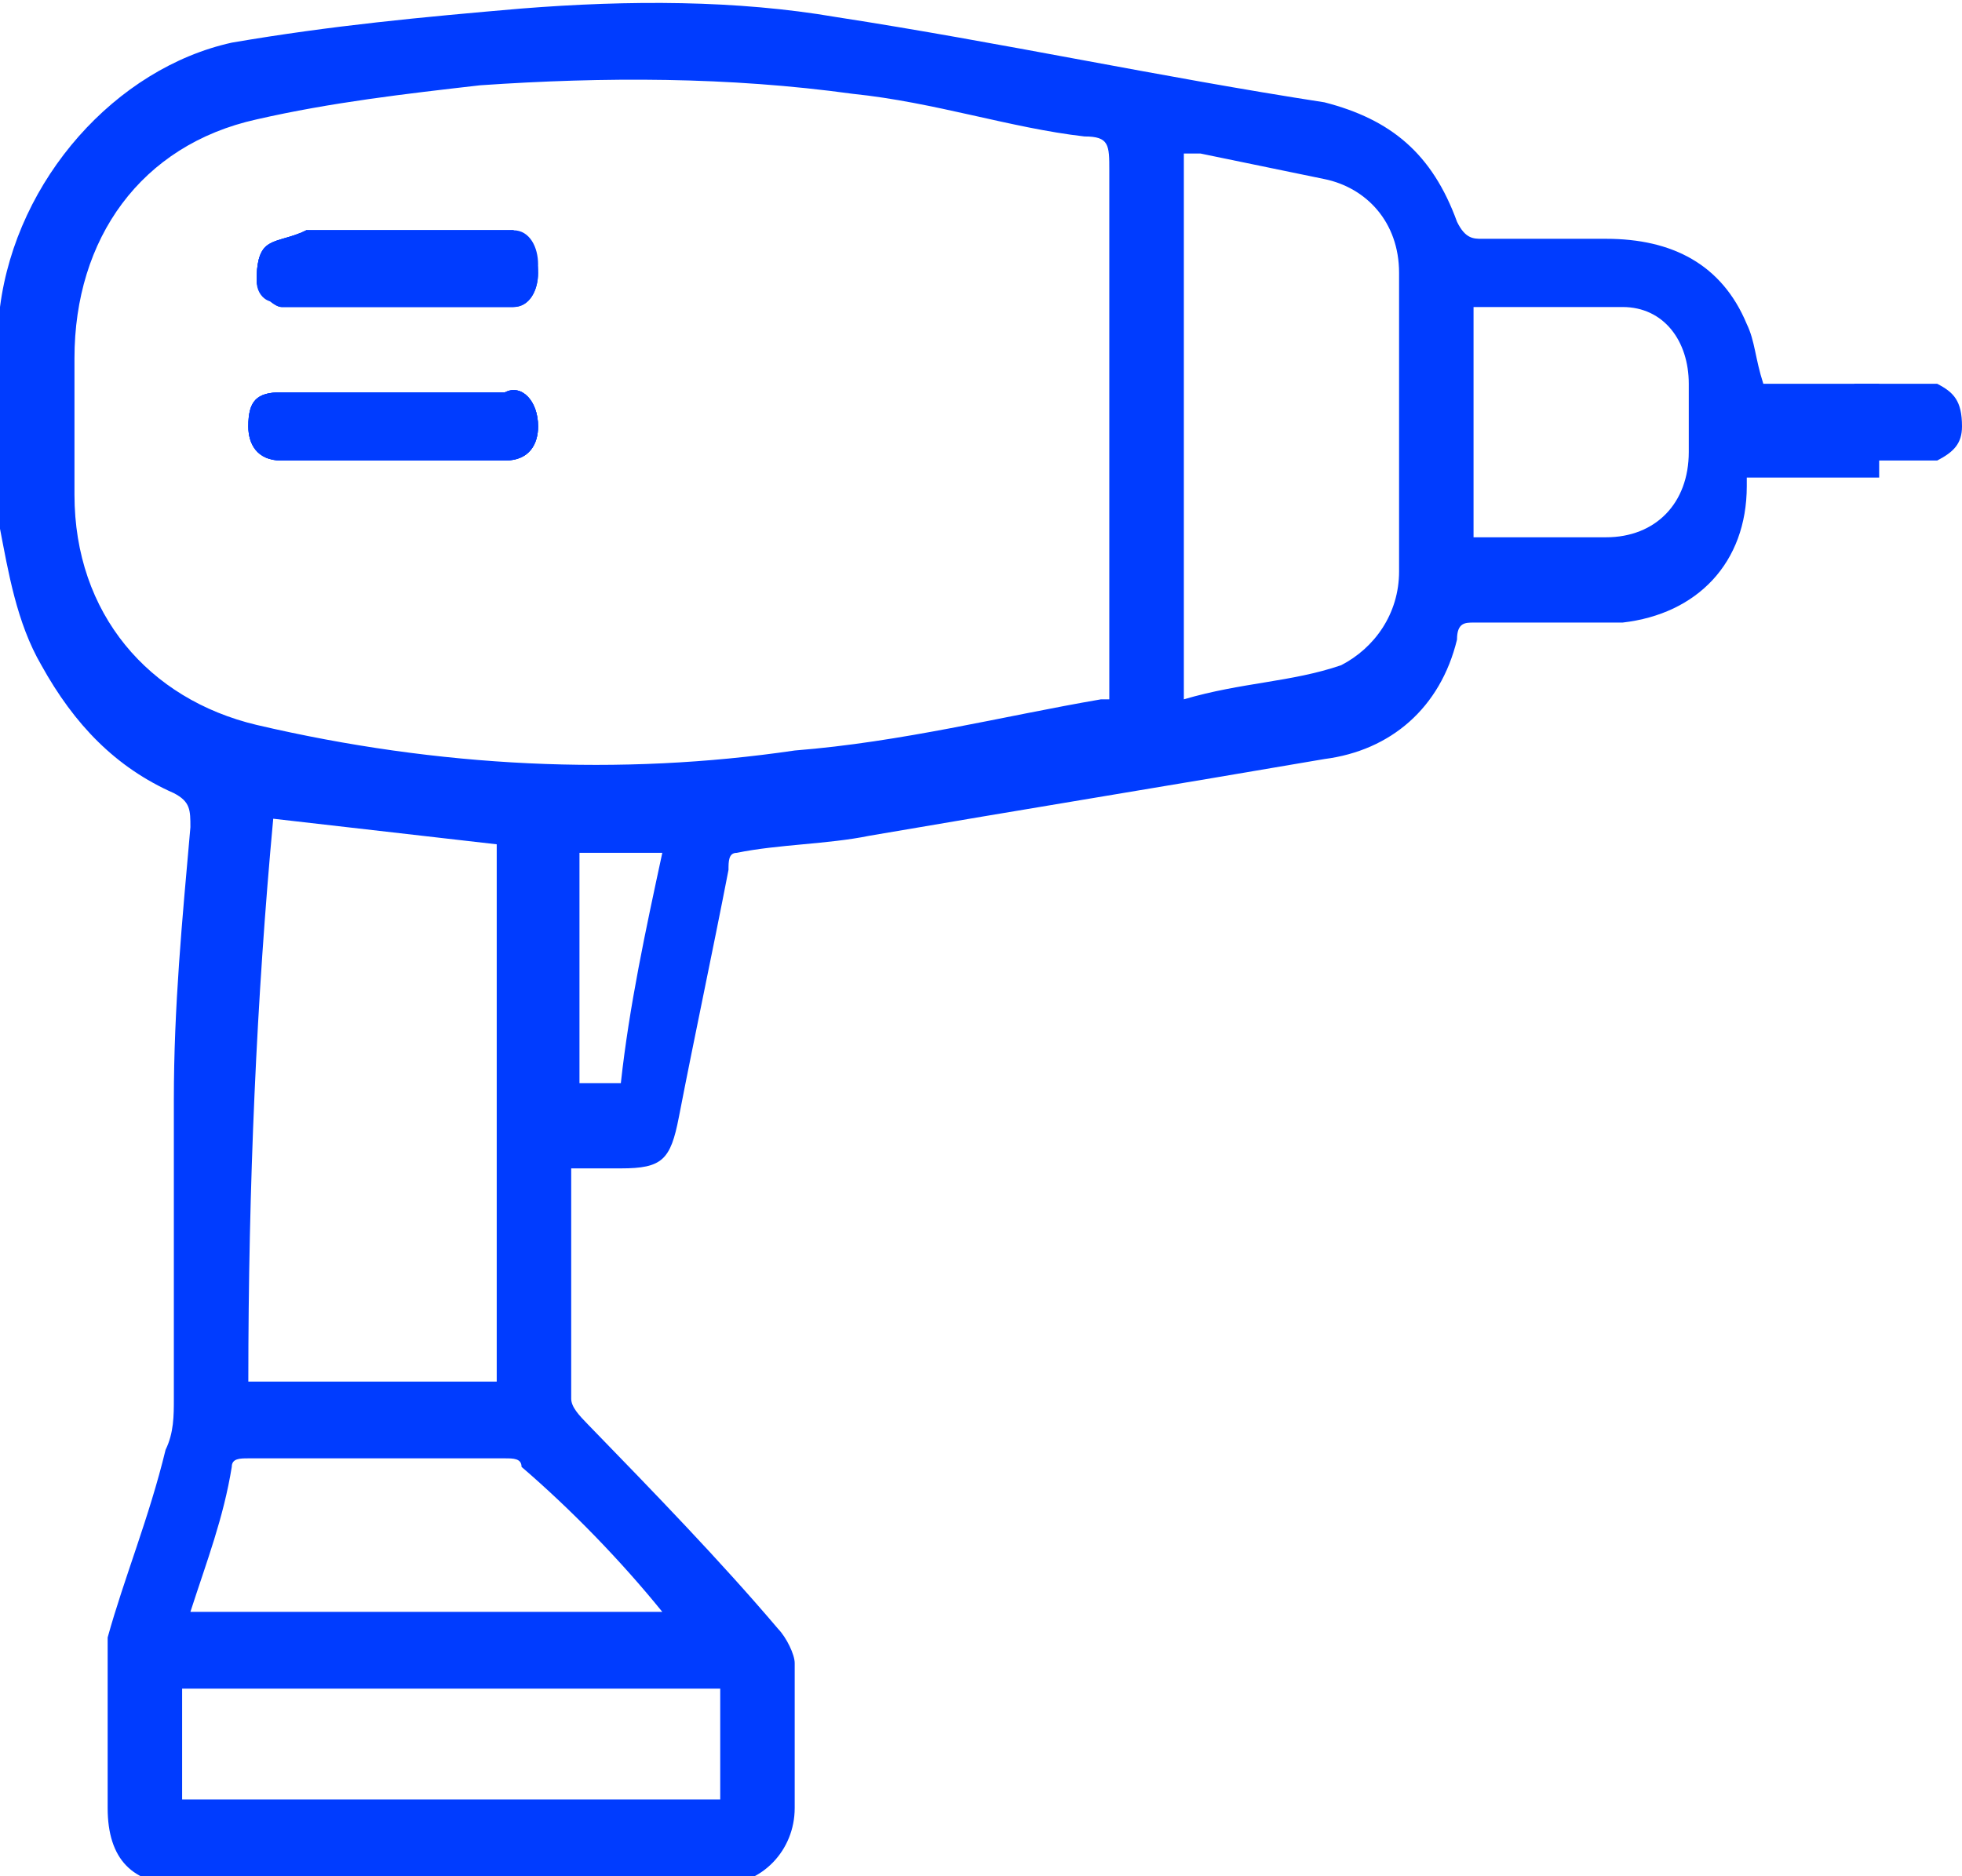 <svg width="23" height="22" viewBox="0 0 23 22" fill="none" xmlns="http://www.w3.org/2000/svg">
<g clip-path="url(#clip0_220_296)">
<path d="M22.709 4.5C22.612 4.5 22.515 4.5 22.418 4.5H21.738V5.4H22.321C22.418 5.4 22.612 5.4 22.709 5.4C22.903 5.3 23 5.2 23 5C23 4.7 22.903 4.6 22.709 4.5Z" fill="#003CFF"/>
<path d="M6.308 5C6.308 5.2 6.211 5.4 5.92 5.4C5.823 5.4 5.726 5.4 5.629 5.4H4.658C4.173 5.4 3.785 5.4 3.3 5.4C3.008 5.4 2.911 5.2 2.911 5C2.911 4.7 3.008 4.6 3.3 4.6C4.173 4.6 5.046 4.6 5.92 4.6C6.114 4.5 6.308 4.7 6.308 5Z" fill="#003CFF"/>
<path d="M6.308 3.2C6.308 3.4 6.211 3.6 6.017 3.6C5.92 3.6 5.823 3.6 5.726 3.6H4.658C4.173 3.6 3.785 3.6 3.3 3.6C3.203 3.6 3.009 3.4 3.009 3.3C3.009 3.2 3.009 3 3.106 2.9C3.203 2.8 3.397 2.8 3.591 2.7C4.27 2.7 4.949 2.7 5.629 2.7C5.726 2.7 5.92 2.7 6.017 2.7C6.211 2.8 6.308 3 6.308 3.2Z" fill="#003CFF"/>
<path d="M20.671 4.5C20.574 4.2 20.574 4 20.477 3.8C20.186 3.1 19.603 2.8 18.827 2.8H17.371C17.274 2.8 17.177 2.8 17.08 2.6C16.789 1.8 16.304 1.4 15.527 1.2C13.586 0.9 11.743 0.5 9.802 0.2C8.637 -0 7.376 -0 6.114 0.1C4.949 0.2 3.882 0.3 2.717 0.5C1.359 0.8 0.194 2.1 0 3.6C0 3.6 0 3.7 0 3.8V6.2C0.097 6.7 0.194 7.3 0.485 7.8C0.873 8.5 1.359 9 2.038 9.3C2.232 9.4 2.232 9.5 2.232 9.7C2.135 10.8 2.038 11.8 2.038 12.9C2.038 14.1 2.038 15.3 2.038 16.4C2.038 16.6 2.038 16.8 1.941 17C1.747 17.8 1.456 18.5 1.262 19.2C1.262 19.3 1.262 19.4 1.262 19.5C1.262 20.1 1.262 20.6 1.262 21.2C1.262 21.8 1.553 22.1 2.135 22.1C4.27 22.1 6.308 22.1 8.443 22.1C8.928 22.1 9.316 21.7 9.316 21.2C9.316 20.6 9.316 20 9.316 19.5C9.316 19.4 9.219 19.2 9.122 19.1C8.443 18.3 7.667 17.5 6.89 16.7C6.793 16.6 6.696 16.5 6.696 16.4C6.696 15.5 6.696 14.6 6.696 13.7H7.278C7.764 13.7 7.861 13.6 7.958 13.1C8.152 12.1 8.346 11.2 8.54 10.2C8.54 10.1 8.54 10 8.637 10C9.122 9.9 9.705 9.9 10.19 9.8C11.937 9.5 13.781 9.2 15.527 8.9C16.304 8.8 16.886 8.3 17.08 7.5C17.08 7.3 17.177 7.3 17.274 7.3C17.857 7.3 18.439 7.3 19.021 7.3C19.895 7.2 20.477 6.6 20.477 5.7V5.6H22.029V4.5H20.671ZM8.443 21.1H2.135V19.8H8.443V21.1ZM7.764 18.9H2.232C2.426 18.3 2.62 17.8 2.717 17.2C2.717 17.1 2.814 17.1 2.911 17.1C3.882 17.1 4.852 17.1 5.92 17.1C6.017 17.1 6.114 17.1 6.114 17.2C6.696 17.7 7.278 18.3 7.764 18.9ZM3.203 9.6C4.076 9.7 4.949 9.8 5.823 9.9V16.2H2.911C2.911 13.9 3.008 11.7 3.203 9.6ZM7.278 12.7H6.793V10H7.764C7.57 10.9 7.376 11.8 7.278 12.7ZM13.004 7.9V8.2C12.907 8.2 12.907 8.2 12.907 8.2C11.743 8.4 10.578 8.7 9.316 8.8C7.278 9.1 5.143 9 3.008 8.5C1.747 8.2 0.873 7.2 0.873 5.8V4.2C0.873 2.8 1.65 1.7 3.008 1.4C3.882 1.2 4.755 1.1 5.629 1C7.084 0.9 8.54 0.9 9.996 1.1C10.966 1.2 11.84 1.5 12.713 1.6C13.004 1.6 13.004 1.7 13.004 2C13.004 4 13.004 6 13.004 7.9ZM16.401 6.7C16.401 7.2 16.11 7.6 15.722 7.8C15.139 8 14.557 8 13.878 8.2V1.8C13.975 1.8 13.975 1.8 14.072 1.8C14.557 1.9 15.042 2 15.527 2.1C16.013 2.2 16.401 2.6 16.401 3.2C16.401 4.4 16.401 5.6 16.401 6.7ZM19.797 5.3C19.797 5.9 19.409 6.3 18.827 6.3H17.468C17.371 6.3 17.371 6.3 17.274 6.3C17.274 5.4 17.274 4.5 17.274 3.6C17.857 3.6 18.439 3.6 19.021 3.6C19.506 3.6 19.797 4 19.797 4.5V5.3Z" fill="#003CFF"/>
<path d="M6.308 5C6.308 5.2 6.211 5.4 5.92 5.4C5.823 5.4 5.726 5.4 5.629 5.4H4.658C4.173 5.4 3.785 5.4 3.3 5.4C3.008 5.4 2.911 5.2 2.911 5C2.911 4.7 3.008 4.6 3.3 4.6C4.173 4.6 5.046 4.6 5.92 4.6C6.114 4.5 6.308 4.7 6.308 5Z" fill="#003CFF"/>
<path d="M3.009 3.3C3.009 3.2 3.009 3 3.106 2.9C3.203 2.8 3.397 2.8 3.591 2.7C4.27 2.7 4.949 2.7 5.629 2.7C5.726 2.7 5.92 2.7 6.017 2.7C6.211 2.7 6.308 2.9 6.308 3.1C6.308 3.3 6.211 3.5 6.017 3.5C5.92 3.5 5.823 3.5 5.726 3.5H4.658C4.173 3.5 3.785 3.5 3.3 3.5C3.203 3.6 3.009 3.5 3.009 3.3Z" fill="#003CFF"/>
<path d="M6.308 3.2C6.308 3.4 6.211 3.6 6.017 3.6C5.92 3.6 5.823 3.6 5.726 3.6H4.658C4.173 3.6 3.785 3.6 3.3 3.6C3.203 3.6 3.009 3.4 3.009 3.3C3.009 3.2 3.009 3 3.106 2.9C3.203 2.8 3.397 2.8 3.591 2.7C4.27 2.7 4.949 2.7 5.629 2.7C5.726 2.7 5.92 2.7 6.017 2.7C6.211 2.8 6.308 3 6.308 3.2Z" fill="#003CFF"/>
<path d="M6.308 5C6.308 5.2 6.211 5.4 5.92 5.4C5.823 5.4 5.726 5.4 5.629 5.4H4.658C4.173 5.4 3.785 5.4 3.3 5.4C3.008 5.4 2.911 5.2 2.911 5C2.911 4.7 3.008 4.6 3.3 4.6C4.173 4.6 5.046 4.6 5.92 4.6C6.114 4.5 6.308 4.7 6.308 5Z" fill="#003CFF"/>
</g>
<defs>
<clipPath id="clip0_220_296">
<rect width="23" height="22" fill="white"/>
</clipPath>
</defs>
</svg>
